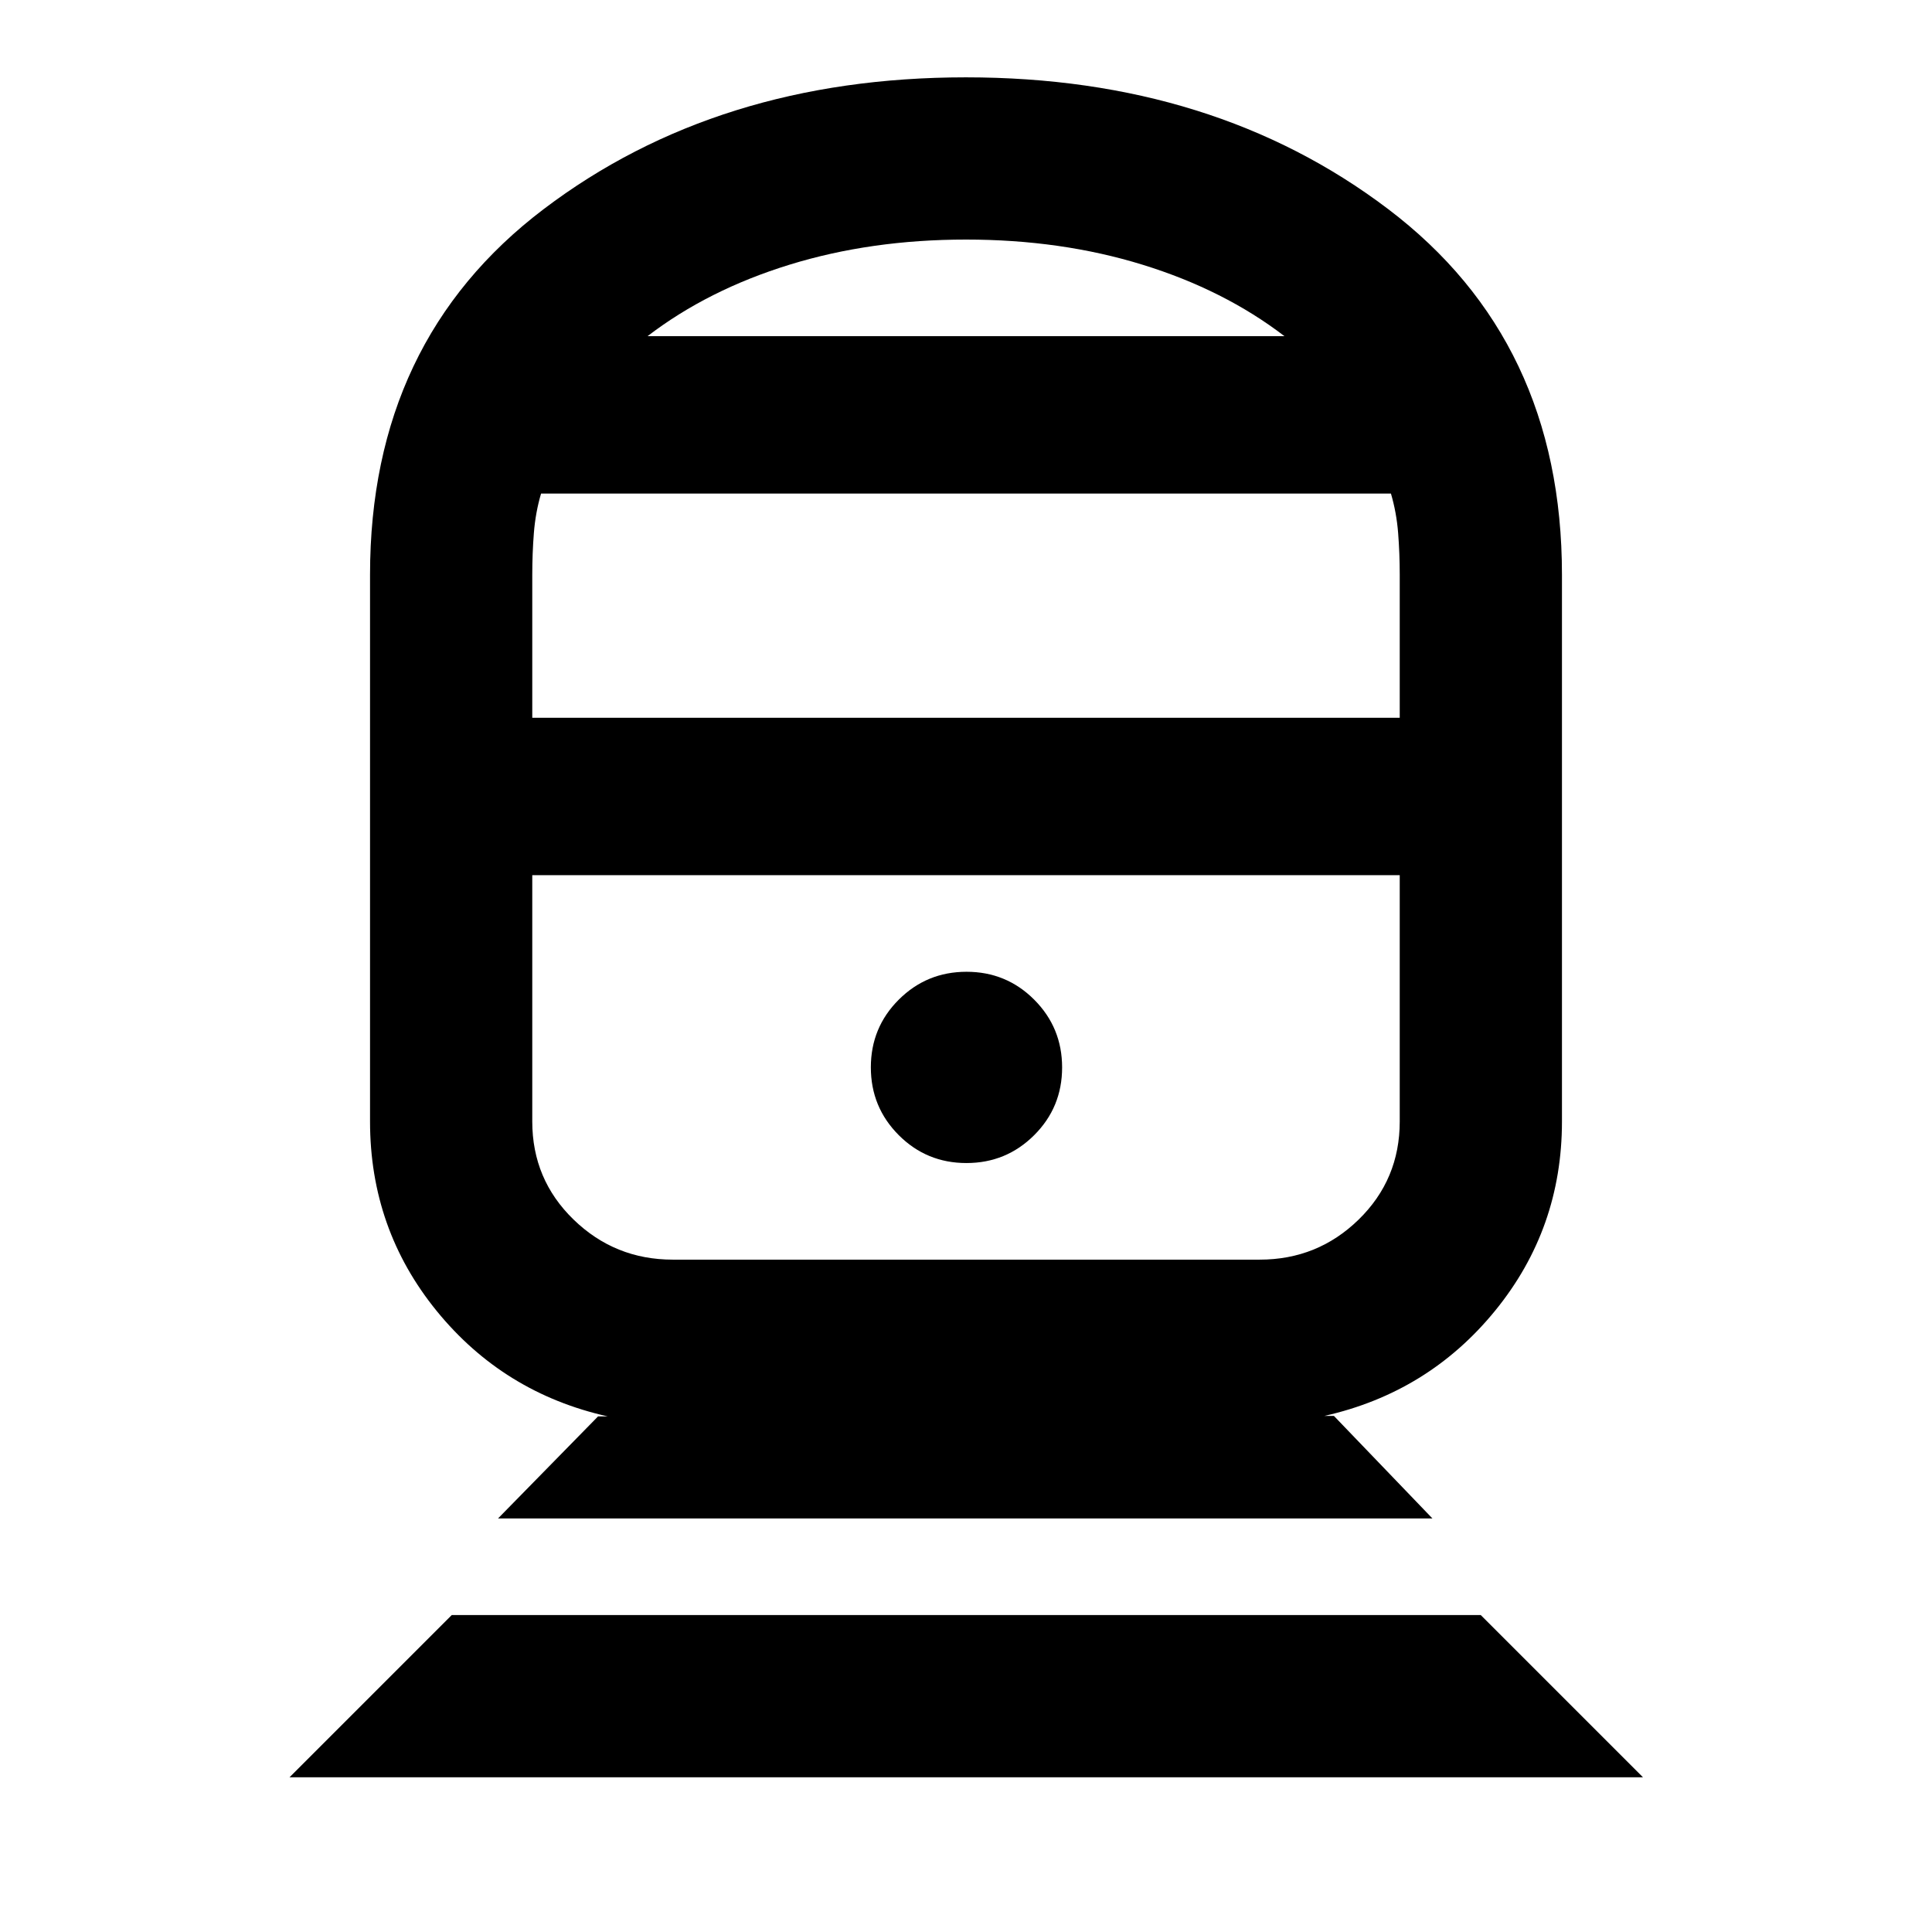 <svg xmlns="http://www.w3.org/2000/svg" height="20" viewBox="0 -960 960 960" width="20"><path d="m143.85-76.87 80.61-80.61h511.32l80.61 80.61H143.85Zm103.61-128.61 49.71-50.72h4.79q-51.76-11.63-84.93-52.34-33.16-40.72-33.16-94.2v-271.65q0-116.31 86.33-181.74 86.34-65.44 209.74-65.44 123.41 0 209.8 65.44 86.39 65.43 86.39 181.74v271.65q0 53.24-33.16 93.96-33.17 40.71-84.93 52.35h4.79l48.95 50.95H247.46Zm86.87-128.61h291.58q28.81 0 49.21-19.92 20.4-19.92 20.4-48.73v-122.39H264.48v122.39q0 28.81 20.52 48.73 20.52 19.92 49.33 19.92Zm145.88-48q19.79 0 33.67-13.85 13.88-13.85 13.88-33.64t-13.85-33.67q-13.85-13.88-33.64-13.88t-33.67 13.85q-13.88 13.85-13.88 33.64t13.85 33.67q13.85 13.88 33.64 13.88ZM264.48-603.35h431.04v-71.04q0-10.61-.8-20.81-.81-10.2-3.57-19.54h-422.3q-2.76 9.34-3.57 19.54-.8 10.2-.8 20.81v71.04Zm57.28-189.61h316.48q-30-23-70.5-35.5T480-840.96q-47.24 0-87.74 12.5-40.5 12.5-70.5 35.5ZM480-525.13Zm0-267.83Z"/></svg>